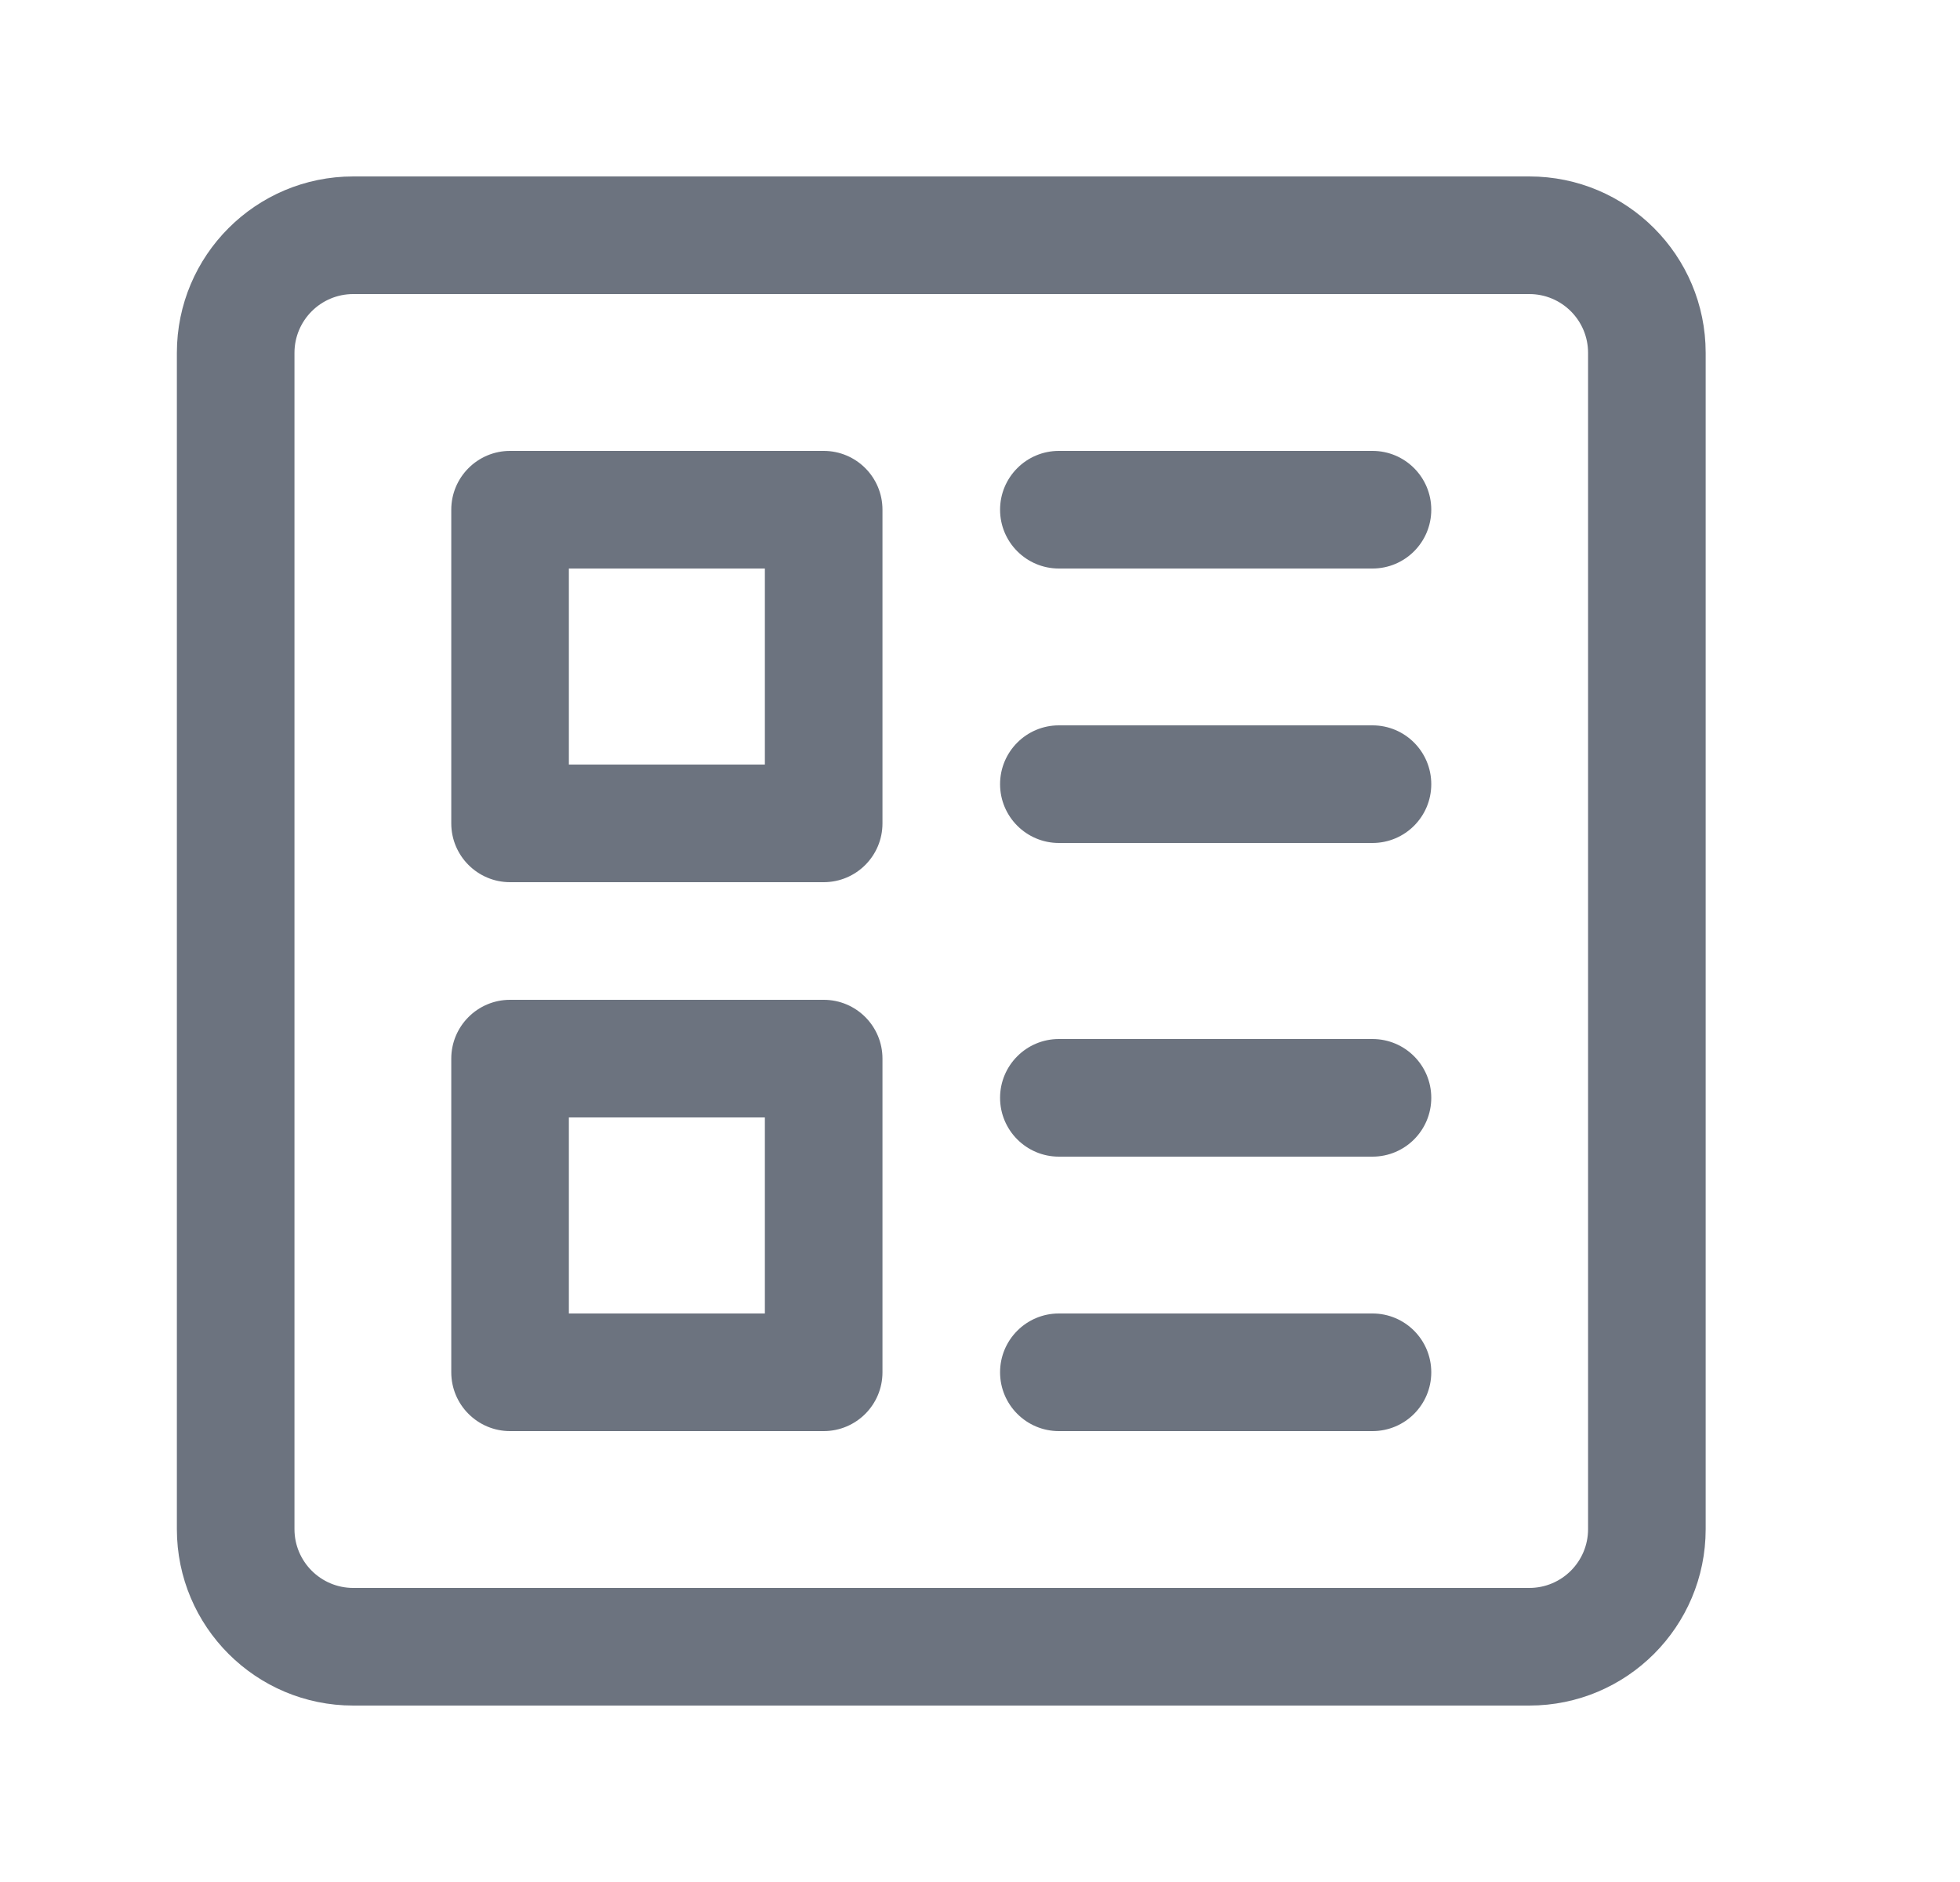 <svg width="25" height="24" viewBox="0 0 25 24" fill="none" xmlns="http://www.w3.org/2000/svg">
<g id="Icon/Outlined/View-grid-list">
<g id="Vector">
<path fill-rule="evenodd" clip-rule="evenodd" d="M4.506 3.75C4.092 3.75 3.756 4.086 3.756 4.5V19.5C3.756 19.914 4.092 20.25 4.506 20.25H19.506C19.921 20.25 20.256 19.914 20.256 19.5V4.5C20.256 4.086 19.921 3.75 19.506 3.75H4.506ZM2.256 4.5C2.256 3.257 3.264 2.25 4.506 2.25H19.506C20.749 2.25 21.756 3.257 21.756 4.5V19.5C21.756 20.743 20.749 21.75 19.506 21.75H4.506C3.264 21.75 2.256 20.743 2.256 19.5V4.5Z" fill="#6C737F"/>
<path fill-rule="evenodd" clip-rule="evenodd" d="M5.756 6.5C5.756 6.086 6.092 5.75 6.506 5.75H10.506C10.921 5.75 11.256 6.086 11.256 6.5V10.5C11.256 10.914 10.921 11.25 10.506 11.25H6.506C6.092 11.25 5.756 10.914 5.756 10.5V6.5ZM7.256 7.25V9.75H9.756V7.25H7.256Z" fill="#6C737F"/>
<path fill-rule="evenodd" clip-rule="evenodd" d="M5.756 13.5C5.756 13.086 6.092 12.75 6.506 12.75H10.506C10.921 12.75 11.256 13.086 11.256 13.5V17.5C11.256 17.914 10.921 18.25 10.506 18.25H6.506C6.092 18.25 5.756 17.914 5.756 17.5V13.5ZM7.256 14.25V16.75H9.756V14.25H7.256Z" fill="#6C737F"/>
<path fill-rule="evenodd" clip-rule="evenodd" d="M12.756 14C12.756 13.586 13.092 13.25 13.506 13.25H17.506C17.921 13.25 18.256 13.586 18.256 14C18.256 14.414 17.921 14.75 17.506 14.75H13.506C13.092 14.75 12.756 14.414 12.756 14Z" fill="#6C737F"/>
<path fill-rule="evenodd" clip-rule="evenodd" d="M12.756 17.5C12.756 17.086 13.092 16.75 13.506 16.75H17.506C17.921 16.75 18.256 17.086 18.256 17.5C18.256 17.914 17.921 18.25 17.506 18.25H13.506C13.092 18.25 12.756 17.914 12.756 17.5Z" fill="#6C737F"/>
<path fill-rule="evenodd" clip-rule="evenodd" d="M12.756 6.5C12.756 6.086 13.092 5.75 13.506 5.75H17.506C17.921 5.75 18.256 6.086 18.256 6.5C18.256 6.914 17.921 7.25 17.506 7.25H13.506C13.092 7.25 12.756 6.914 12.756 6.5Z" fill="#6C737F"/>
<path fill-rule="evenodd" clip-rule="evenodd" d="M12.756 10C12.756 9.586 13.092 9.25 13.506 9.25H17.506C17.921 9.25 18.256 9.586 18.256 10C18.256 10.414 17.921 10.75 17.506 10.75H13.506C13.092 10.75 12.756 10.414 12.756 10Z" fill="#6C737F"/>
</g>
</g>
</svg>
